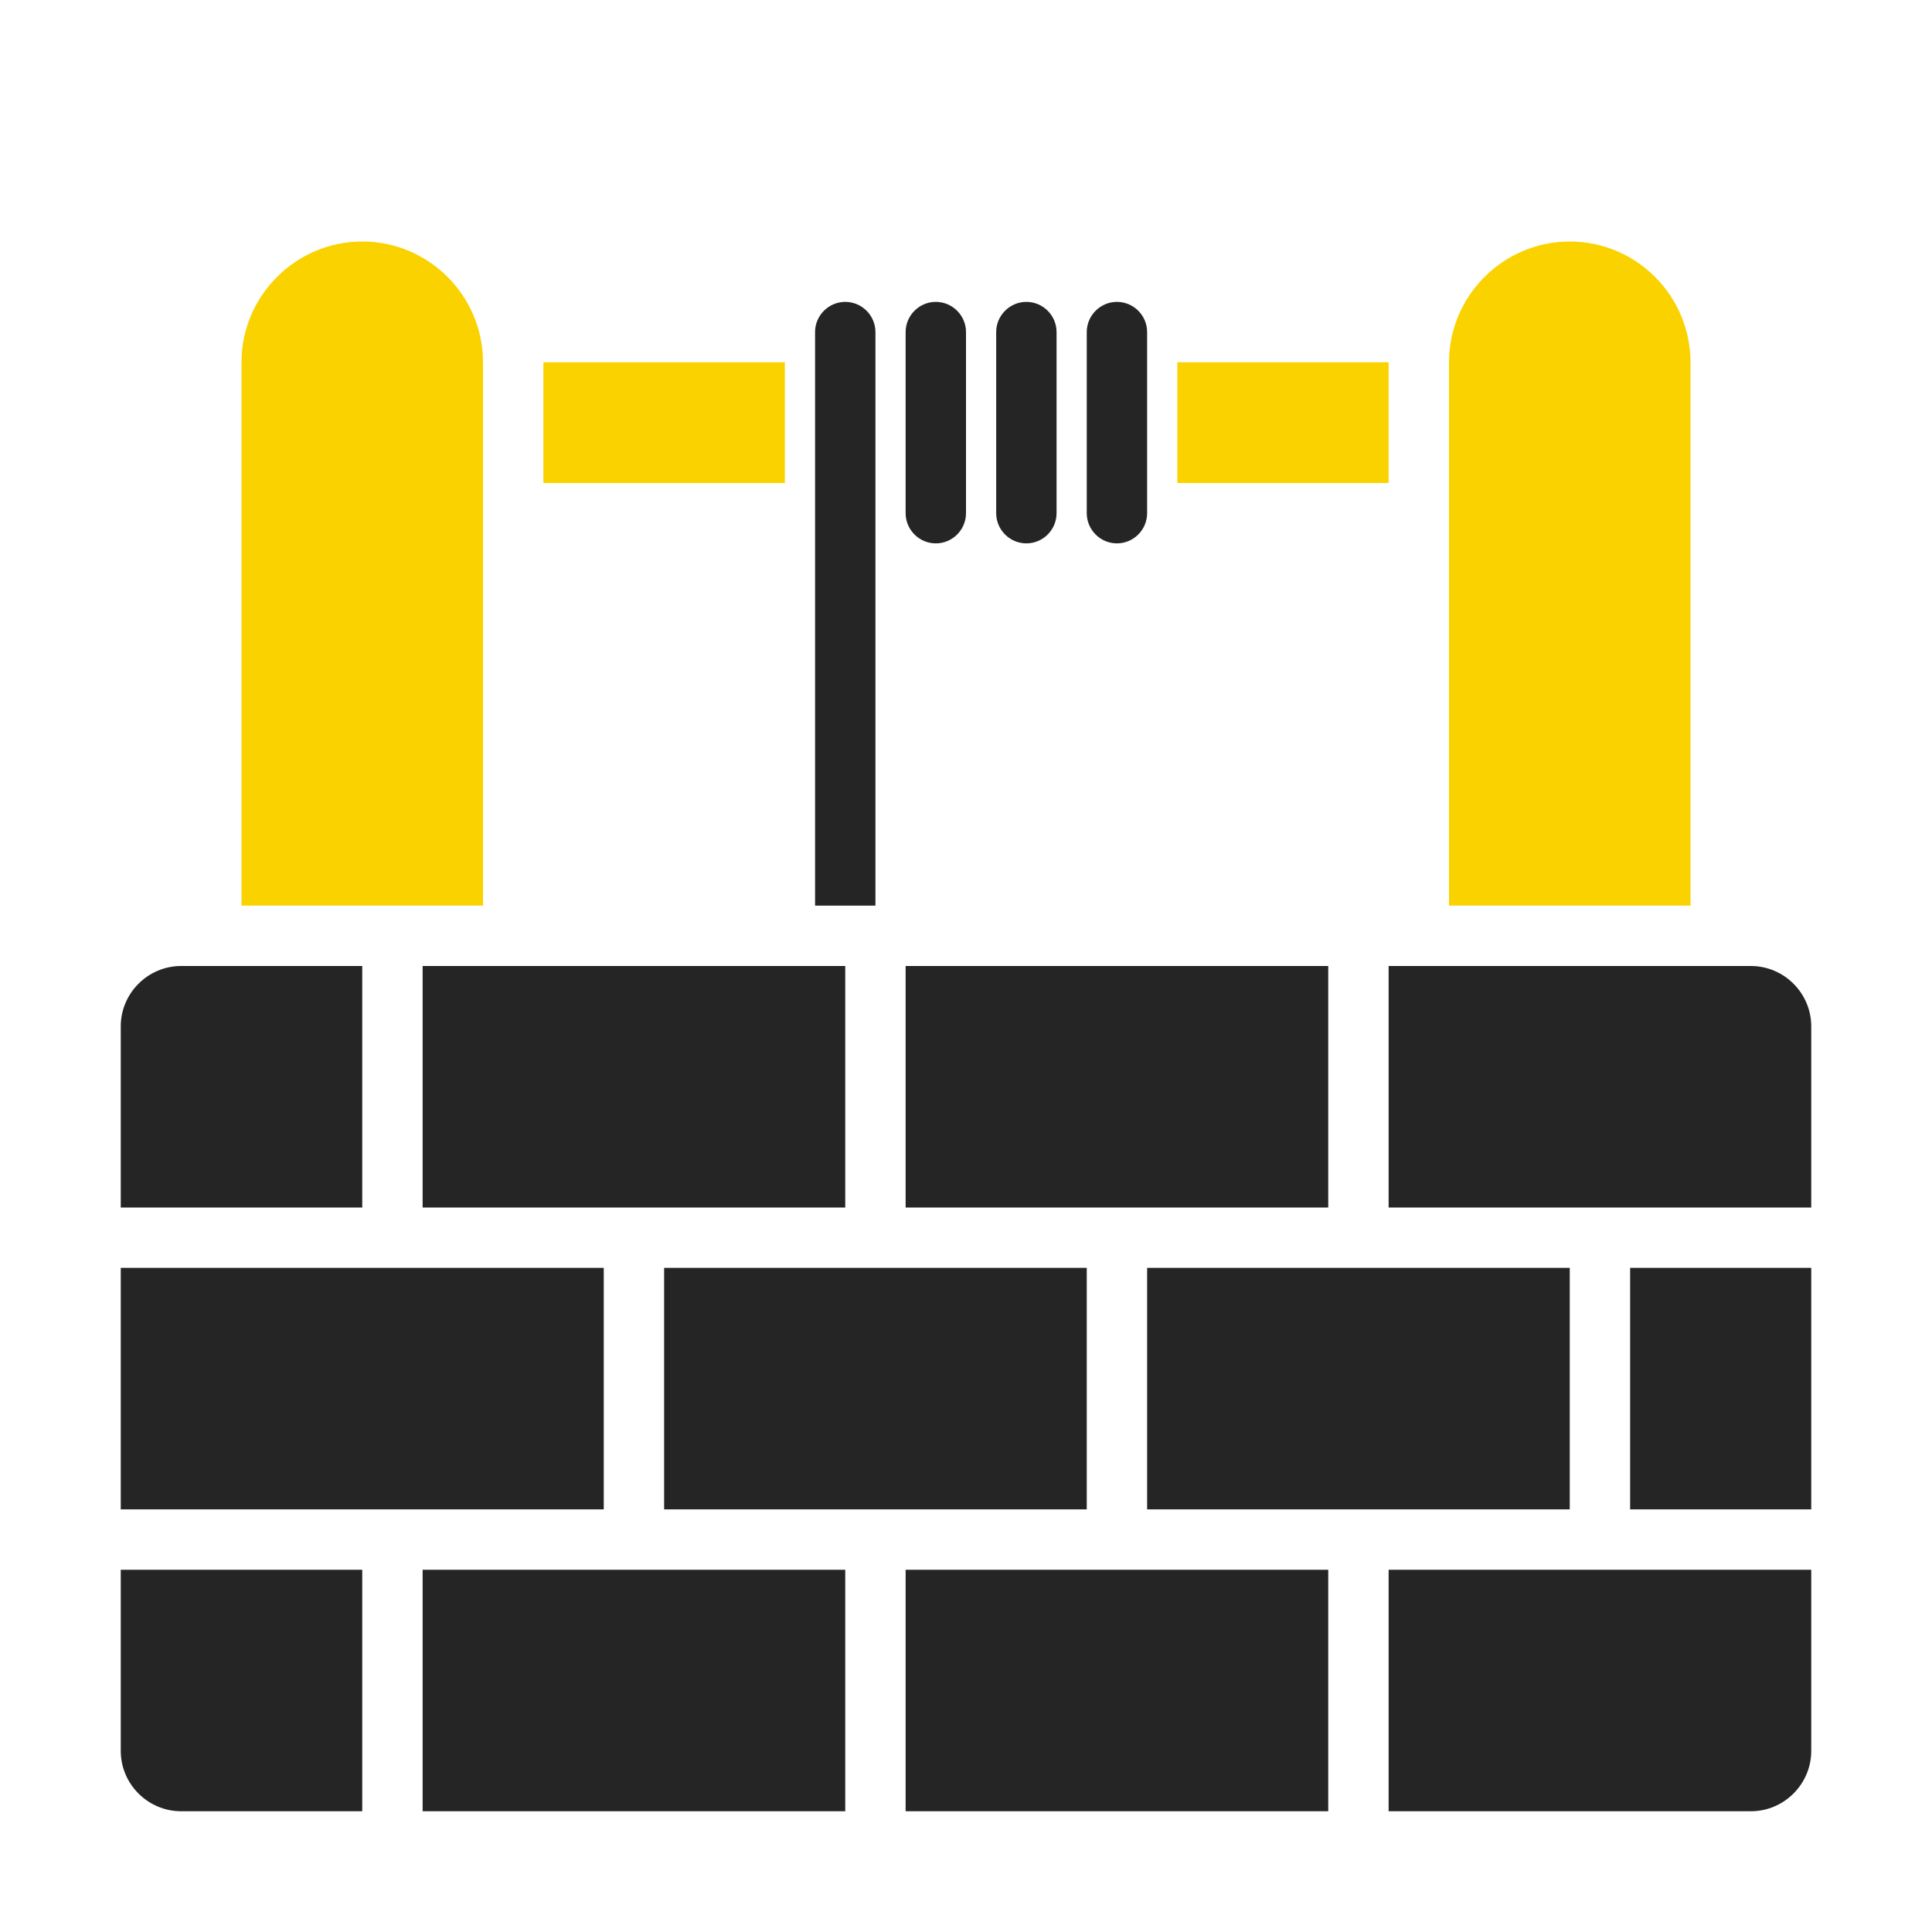 <?xml version="1.0" encoding="UTF-8"?>
<!DOCTYPE svg PUBLIC "-//W3C//DTD SVG 1.1//EN" "http://www.w3.org/Graphics/SVG/1.1/DTD/svg11.dtd">
<svg xmlns="http://www.w3.org/2000/svg" xml:space="preserve" width="1024px" height="1024px" shape-rendering="geometricPrecision" text-rendering="geometricPrecision" image-rendering="optimizeQuality" fill-rule="nonzero" clip-rule="evenodd" viewBox="0 0 10240 10240" xmlns:xlink="http://www.w3.org/1999/xlink">
	<title>dug_well icon</title>
	<desc>dug_well icon from the IconExperience.com O-Collection. Copyright by INCORS GmbH (www.incors.com).</desc>
	<path id="curve3" fill="#252525" d="M960 5120l960 0 0 1280 -1280 0 0 -960c0,-176 144,-320 320,-320zm1280 0l2240 0 0 1280 -2240 0 0 -1280zm2560 0l2240 0 0 1280 -2240 0 0 -1280zm2560 0l1920 0c176,0 320,144 320,320l0 960 -2240 0 0 -1280zm2240 1600l0 1280 -960 0 0 -1280 960 0zm0 1600l0 960c0,176 -144,320 -320,320l-1920 0 0 -1280 2240 0zm-2560 1280l-2240 0 0 -1280 2240 0 0 1280zm-2560 0l-2240 0 0 -1280 2240 0 0 1280zm-2560 0l-960 0c-176,0 -320,-144 -320,-320l0 -960 1280 0 0 1280zm-1280 -1600l0 -1280 2560 0 0 1280 -2560 0zm7680 -1280c-747,0 -1493,0 -2240,0l0 1280c747,0 1493,0 2240,0l0 -1280zm-2560 0c-747,0 -1493,0 -2240,0l0 1280c747,0 1493,0 2240,0l0 -1280z"/>
	<path id="curve2" fill="#252525" d="M5920 2880c-88,0 -160,-72 -160,-160l0 -960c0,-88 72,-160 160,-160 88,0 160,72 160,160l0 960c0,88 -72,160 -160,160zm-1600 -1120c0,-88 72,-160 160,-160 88,0 160,72 160,160l0 3040 -320 0 0 -3040zm640 1120c-88,0 -160,-72 -160,-160l0 -960c0,-88 72,-160 160,-160 88,0 160,72 160,160l0 960c0,88 -72,160 -160,160zm480 0c-88,0 -160,-72 -160,-160l0 -960c0,-88 72,-160 160,-160 88,0 160,72 160,160l0 960c0,88 -72,160 -160,160z"/>
	<path id="curve1" fill="#FAD200" d="M2880 1920l1280 0 0 640 -1280 0 0 -640zm3360 0l1120 0 0 640 -1120 0 0 -640z"/>
	<path id="curve0" fill="#FAD200" d="M8320 1280c353,0 640,288 640,640l0 2880 -1280 0 0 -2880c0,-352 288,-640 640,-640zm-6400 0c353,0 640,288 640,640l0 2880 -1280 0 0 -2880c0,-352 288,-640 640,-640z"/>
</svg>

